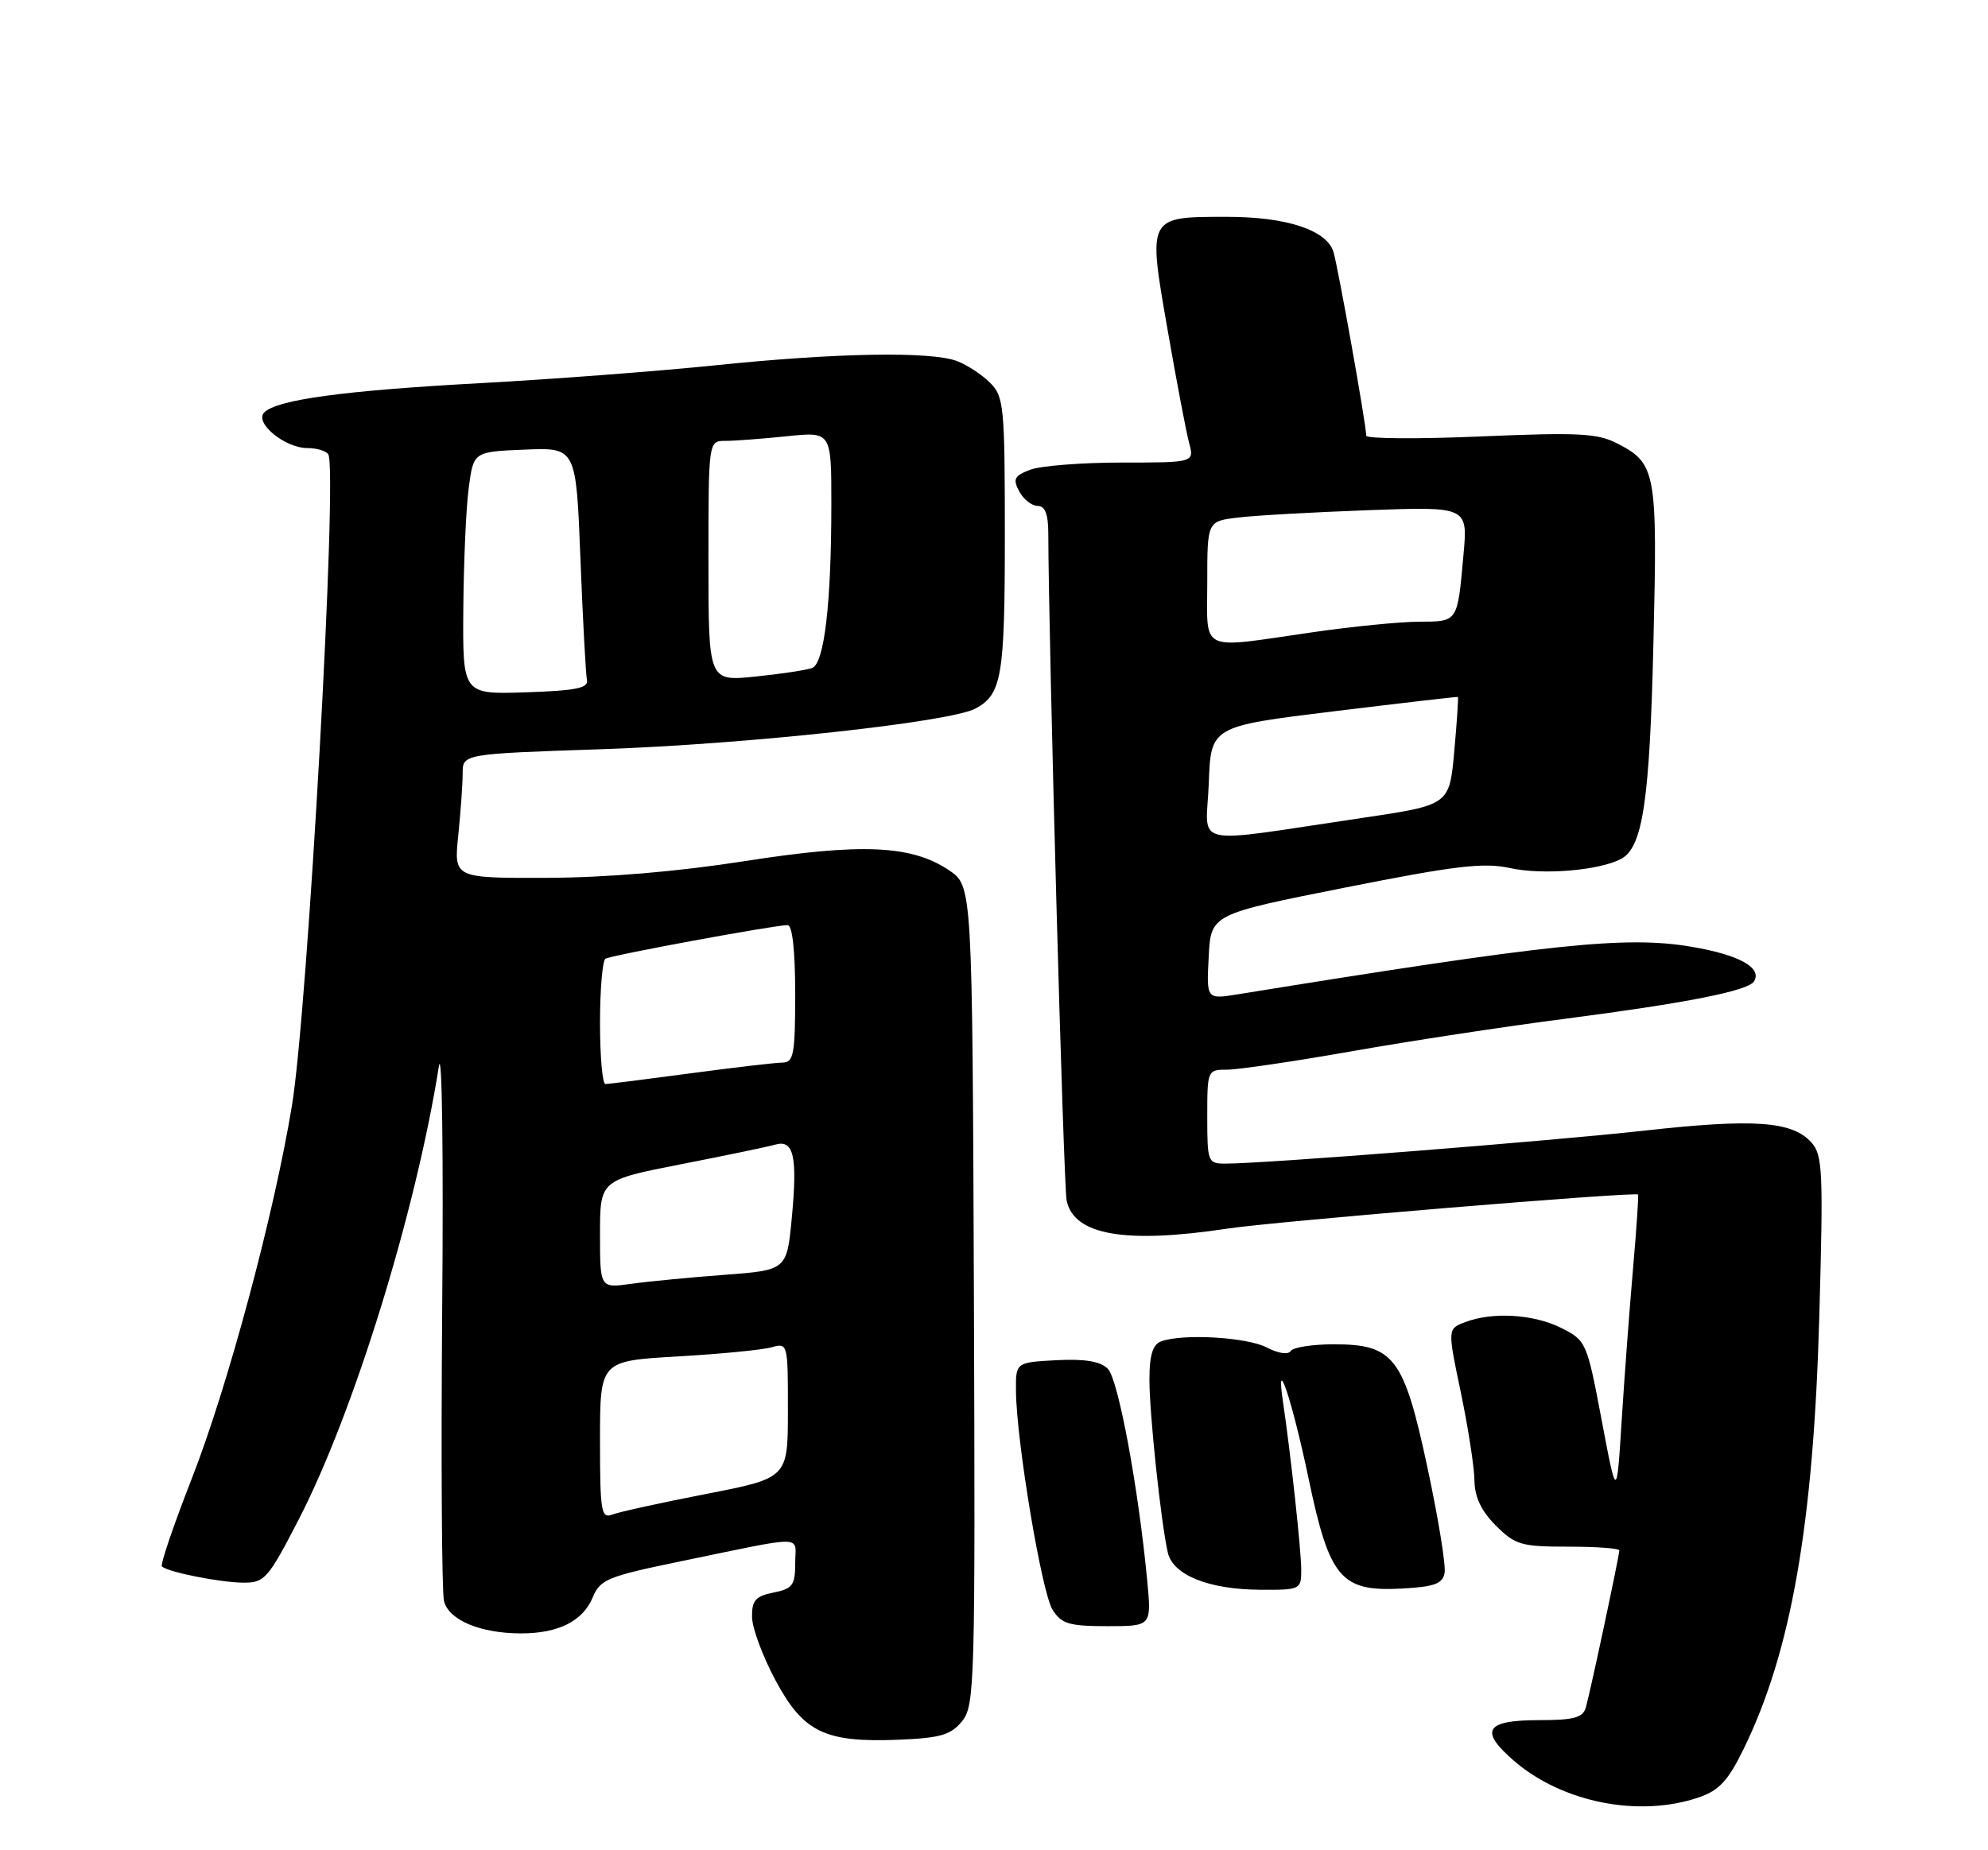 <?xml version="1.0" encoding="UTF-8" standalone="no"?>
<!DOCTYPE svg PUBLIC "-//W3C//DTD SVG 1.1//EN" "http://www.w3.org/Graphics/SVG/1.1/DTD/svg11.dtd" >
<svg xmlns="http://www.w3.org/2000/svg" xmlns:xlink="http://www.w3.org/1999/xlink" version="1.1" viewBox="0 0 275 256">
 <g >
 <path fill="currentColor"
d=" M 235.00 248.69 C 237.79 247.74 239.05 246.39 241.19 242.00 C 247.76 228.59 250.86 210.92 251.66 182.24 C 252.23 161.99 252.13 159.80 250.56 158.06 C 247.89 155.12 242.61 154.75 227.43 156.44 C 214.23 157.90 174.96 161.00 169.53 161.00 C 167.08 161.00 167.00 160.79 167.00 154.50 C 167.00 148.06 167.03 148.00 169.78 148.00 C 171.30 148.00 179.06 146.85 187.03 145.45 C 194.99 144.04 208.25 142.02 216.50 140.96 C 233.24 138.79 241.82 137.10 242.63 135.79 C 243.80 133.89 240.57 132.11 233.95 130.99 C 224.90 129.47 214.74 130.53 171.20 137.58 C 166.89 138.27 166.89 138.27 167.20 132.39 C 167.50 126.50 167.50 126.50 186.00 122.82 C 201.39 119.76 205.24 119.31 208.90 120.11 C 213.38 121.09 221.12 120.46 224.21 118.86 C 227.24 117.29 228.20 110.91 228.72 88.90 C 229.29 65.24 229.08 64.13 223.74 61.37 C 220.98 59.94 218.37 59.81 204.77 60.39 C 196.10 60.76 189.00 60.71 188.99 60.28 C 188.98 58.69 185.06 36.78 184.45 34.83 C 183.49 31.82 177.95 30.00 169.72 30.00 C 158.71 30.00 158.77 29.90 161.49 45.50 C 162.73 52.65 164.08 59.74 164.48 61.25 C 165.22 64.00 165.22 64.00 155.17 64.00 C 149.65 64.00 143.96 64.45 142.52 64.99 C 140.30 65.84 140.08 66.27 140.99 67.99 C 141.59 69.10 142.73 70.00 143.54 70.00 C 144.56 70.00 145.00 71.13 145.01 73.75 C 145.05 89.00 147.11 164.03 147.55 166.11 C 148.55 170.90 155.65 172.13 169.81 169.99 C 176.39 168.99 226.22 164.86 226.59 165.28 C 226.69 165.40 226.38 170.00 225.90 175.50 C 225.42 181.00 224.71 190.45 224.33 196.50 C 223.64 207.50 223.64 207.50 221.56 196.50 C 219.52 185.70 219.41 185.47 215.99 183.75 C 212.16 181.83 206.49 181.48 202.68 182.93 C 200.23 183.86 200.23 183.86 202.08 192.68 C 203.09 197.53 203.94 203.00 203.96 204.83 C 203.99 207.14 204.89 209.05 206.92 211.08 C 209.60 213.76 210.43 214.00 216.92 214.00 C 220.82 214.00 224.00 214.23 224.00 214.52 C 224.00 215.26 219.97 234.17 219.37 236.25 C 218.96 237.66 217.73 238.00 212.99 238.00 C 205.46 238.00 204.56 239.42 209.44 243.64 C 216.12 249.41 226.74 251.51 235.00 248.69 Z  M 133.09 238.14 C 134.84 235.98 134.92 232.97 134.72 179.22 C 134.50 122.58 134.50 122.58 131.28 120.41 C 126.11 116.93 119.16 116.62 102.93 119.16 C 93.72 120.60 83.85 121.43 75.64 121.46 C 62.78 121.50 62.78 121.50 63.39 115.60 C 63.72 112.36 64.00 108.49 64.00 107.01 C 64.00 104.31 64.00 104.31 83.25 103.66 C 103.26 102.98 131.41 99.92 134.93 98.04 C 138.58 96.08 139.00 93.61 139.00 74.07 C 139.00 56.21 138.87 54.87 136.96 52.96 C 135.84 51.84 133.78 50.49 132.39 49.96 C 128.78 48.59 115.76 48.81 99.00 50.54 C 91.03 51.36 76.41 52.47 66.52 53.01 C 47.61 54.03 38.29 55.30 36.55 57.07 C 35.15 58.50 39.41 62.00 42.55 62.00 C 43.83 62.00 45.12 62.39 45.41 62.86 C 46.74 65.01 42.58 139.68 40.38 153.00 C 37.90 168.06 31.51 191.85 26.53 204.58 C 24.01 211.02 22.15 216.49 22.40 216.73 C 23.18 217.51 30.39 218.95 33.65 218.98 C 36.60 219.00 37.08 218.46 41.32 210.24 C 48.90 195.56 57.51 167.74 60.71 147.54 C 61.15 144.81 61.35 159.83 61.17 180.92 C 61.00 202.01 61.11 220.29 61.42 221.53 C 62.08 224.17 66.47 226.00 72.10 226.00 C 77.24 226.00 80.64 224.29 81.99 221.02 C 83.02 218.55 84.04 218.12 93.81 216.10 C 111.89 212.37 110.00 212.35 110.00 216.30 C 110.00 219.33 109.64 219.82 107.00 220.35 C 104.52 220.85 104.00 221.43 104.03 223.72 C 104.04 225.25 105.51 229.20 107.28 232.50 C 111.14 239.70 114.12 241.13 124.37 240.71 C 130.12 240.47 131.54 240.05 133.09 238.14 Z  M 158.70 218.75 C 157.48 205.86 154.69 190.84 153.25 189.39 C 152.20 188.35 150.10 188.00 146.13 188.20 C 140.50 188.50 140.50 188.50 140.54 192.50 C 140.61 199.49 144.11 220.41 145.61 222.75 C 146.84 224.68 147.91 225.00 153.17 225.00 C 159.29 225.00 159.29 225.00 158.70 218.75 Z  M 180.00 217.22 C 180.00 214.55 178.55 201.21 177.48 194.00 C 176.40 186.73 178.75 193.76 181.00 204.50 C 183.90 218.37 185.47 220.24 193.85 219.80 C 198.40 219.56 199.55 219.14 199.83 217.65 C 200.03 216.64 198.97 210.11 197.48 203.15 C 194.20 187.79 192.84 186.00 184.50 186.00 C 181.54 186.00 178.86 186.42 178.54 186.93 C 178.21 187.47 176.82 187.27 175.23 186.44 C 172.47 185.00 163.50 184.49 160.58 185.61 C 159.45 186.04 159.00 187.55 159.00 190.88 C 159.00 195.64 160.59 210.62 161.54 214.81 C 162.25 217.92 167.16 219.91 174.25 219.96 C 179.88 220.00 180.00 219.94 180.00 217.22 Z  M 167.21 108.38 C 167.50 100.50 167.50 100.50 184.50 98.42 C 193.85 97.28 201.58 96.38 201.67 96.43 C 201.76 96.47 201.54 99.85 201.17 103.94 C 200.50 111.38 200.50 111.38 188.50 113.16 C 164.13 116.76 166.87 117.38 167.21 108.38 Z  M 167.00 80.56 C 167.00 72.12 167.00 72.12 171.25 71.61 C 173.59 71.32 181.70 70.87 189.27 70.59 C 203.05 70.09 203.05 70.09 202.44 76.79 C 201.60 86.16 201.70 86.00 196.28 86.02 C 193.65 86.03 187.00 86.69 181.50 87.49 C 165.68 89.78 167.00 90.41 167.00 80.56 Z  M 83.00 199.26 C 83.00 188.30 83.00 188.30 93.75 187.68 C 99.66 187.34 105.51 186.77 106.75 186.41 C 108.97 185.78 109.00 185.89 108.99 195.13 C 108.99 204.50 108.99 204.50 97.72 206.70 C 91.52 207.90 85.67 209.19 84.72 209.55 C 83.16 210.15 83.00 209.22 83.00 199.26 Z  M 83.00 170.75 C 83.00 163.28 83.00 163.28 94.25 161.08 C 100.44 159.87 106.29 158.65 107.25 158.37 C 109.79 157.64 110.33 160.00 109.54 168.39 C 108.85 175.74 108.85 175.74 100.18 176.39 C 95.40 176.75 89.59 177.31 87.25 177.64 C 83.00 178.23 83.00 178.23 83.00 170.75 Z  M 83.00 141.56 C 83.00 136.92 83.34 132.91 83.75 132.65 C 84.53 132.17 107.12 128.00 108.95 128.00 C 109.61 128.00 110.00 131.55 110.00 137.50 C 110.00 145.87 109.79 147.00 108.25 147.02 C 107.29 147.03 101.55 147.70 95.50 148.51 C 89.45 149.32 84.16 149.99 83.75 149.99 C 83.34 150.00 83.00 146.20 83.00 141.56 Z  M 64.09 84.29 C 64.14 77.81 64.47 70.25 64.84 67.50 C 65.50 62.50 65.50 62.50 72.59 62.21 C 79.69 61.92 79.69 61.92 80.29 77.29 C 80.62 85.75 81.03 93.30 81.19 94.08 C 81.44 95.20 79.68 95.56 72.75 95.79 C 64.00 96.08 64.00 96.08 64.09 84.29 Z  M 98.00 77.64 C 98.00 61.00 98.00 61.00 100.35 61.00 C 101.65 61.00 105.47 60.71 108.85 60.36 C 115.00 59.72 115.00 59.72 115.00 69.71 C 115.00 83.48 114.03 91.77 112.35 92.42 C 111.59 92.71 108.06 93.25 104.49 93.61 C 98.00 94.28 98.00 94.28 98.00 77.64 Z "/>
</g>
</svg>